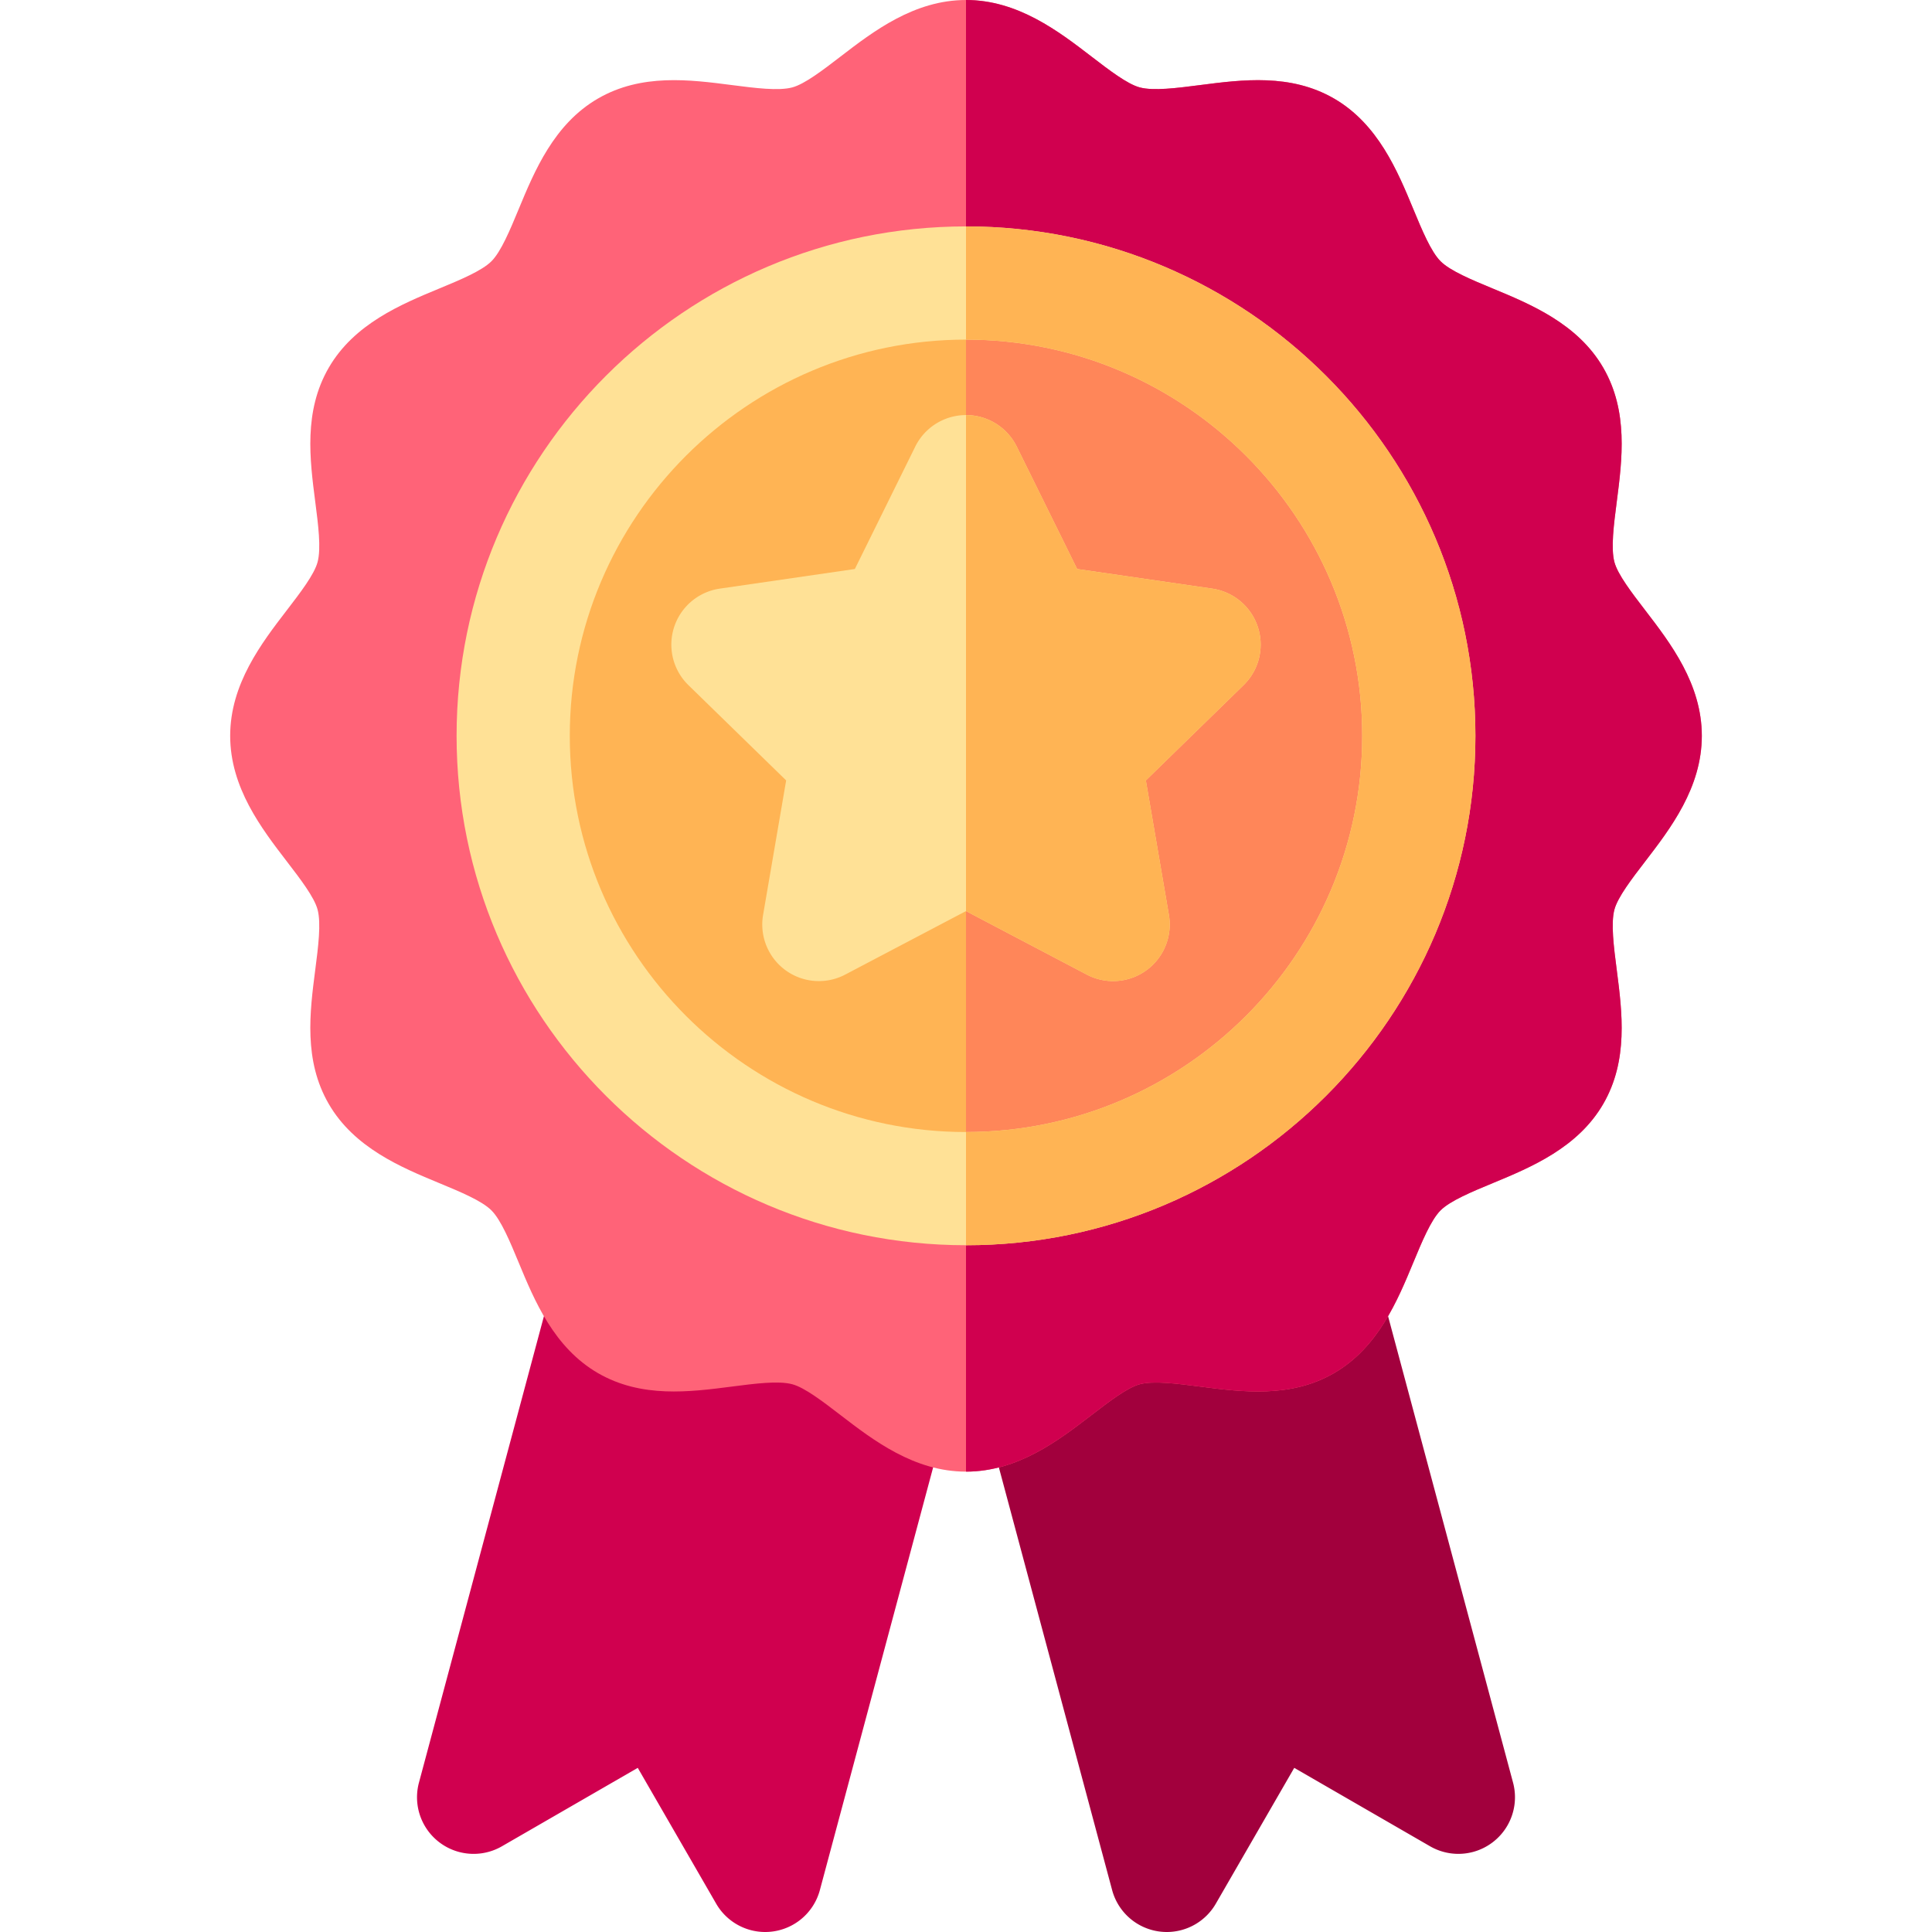 <svg viewBox="0 0 512 512" xmlns="http://www.w3.org/2000/svg"><path d="M309.216 512a15.002 15.002 0 01-14.493-11.118l-34.739-129.648c-2.133-7.96 2.556-16.15 10.5-18.342l77.122-21.272a14.997 14.997 0 0118.477 10.578l34.891 130.214a15.001 15.001 0 01-21.988 16.873l-36-20.785-20.784 36a15 15 0 01-12.986 7.5z" fill="#a2003d"/><path d="M202.784 512a14.997 14.997 0 01-12.986-7.5l-20.784-36-35.999 20.785a14.999 14.999 0 01-21.988-16.872l34.89-130.213a15.005 15.005 0 017.036-9.136 14.992 14.992 0 0111.44-1.442l77.123 21.27c7.945 2.19 12.634 10.382 10.501 18.342l-34.739 129.648A15 15 0 01202.784 512z" fill="#d0004f"/><path d="M256 390c-13.741 0-24.566-8.315-33.265-14.995-4.665-3.582-9.488-7.287-12.78-8.167-3.651-.977-9.911-.168-15.964.615-11.252 1.453-24.005 3.102-35.526-3.565-11.664-6.749-16.838-19.236-20.996-29.27-2.303-5.558-4.684-11.305-7.236-13.856-2.552-2.553-8.299-4.934-13.856-7.236-10.033-4.157-22.52-9.332-29.268-20.994-6.665-11.521-5.018-24.274-3.563-35.526.782-6.054 1.591-12.314.616-15.962-.88-3.292-4.584-8.115-8.166-12.779C69.315 219.565 61 208.741 61 195s8.314-24.566 14.995-33.265c3.583-4.664 7.287-9.488 8.167-12.78.976-3.649.167-9.909-.615-15.962-1.454-11.253-3.102-24.006 3.565-35.528 6.748-11.663 19.236-16.838 29.27-20.995 5.557-2.303 11.304-4.685 13.856-7.236 2.552-2.552 4.933-8.299 7.236-13.855 4.158-10.033 9.332-22.521 20.996-29.268 11.522-6.667 24.275-5.019 35.526-3.563 6.054.781 12.313 1.59 15.962.616 3.291-.88 8.114-4.584 12.778-8.167C231.434 8.314 242.259 0 256 0s24.566 8.314 33.265 14.995c4.665 3.582 9.488 7.287 12.78 8.167 3.648.977 9.908.166 15.963-.615 11.252-1.452 24.006-3.101 35.527 3.565 11.664 6.749 16.838 19.236 20.996 29.27 2.303 5.558 4.684 11.305 7.236 13.856 2.552 2.553 8.299 4.934 13.856 7.236 10.033 4.157 22.52 9.332 29.268 20.994 6.666 11.521 5.018 24.274 3.564 35.526-.782 6.054-1.591 12.313-.616 15.962.88 3.292 4.584 8.115 8.167 12.779C442.686 170.435 451 181.259 451 195s-8.314 24.566-14.995 33.265c-3.583 4.664-7.287 9.488-8.168 12.78-.976 3.649-.167 9.909.615 15.962 1.454 11.253 3.102 24.006-3.565 35.528-6.748 11.663-19.236 16.838-29.27 20.995-5.557 2.303-11.304 4.685-13.857 7.236-2.552 2.552-4.933 8.299-7.236 13.855-4.158 10.033-9.332 22.521-20.996 29.268-11.521 6.666-24.275 5.019-35.526 3.564-6.054-.781-12.313-1.59-15.962-.616-3.291.88-8.114 4.584-12.778 8.167C280.566 381.685 269.741 390 256 390z" fill="#ff6378"/><path d="M289.264 375.005c4.664-3.583 9.487-7.287 12.778-8.167 3.649-.974 9.909-.165 15.962.616 11.25 1.455 24.004 3.103 35.526-3.564 11.664-6.748 16.838-19.235 20.996-29.268 2.303-5.557 4.684-11.304 7.236-13.855 2.552-2.552 8.299-4.934 13.857-7.236 10.034-4.157 22.522-9.332 29.27-20.995 6.667-11.522 5.019-24.275 3.565-35.528-.782-6.053-1.591-12.312-.615-15.962.88-3.292 4.585-8.116 8.168-12.78C442.686 219.566 451 208.741 451 195s-8.314-24.565-14.995-33.264c-3.583-4.664-7.287-9.487-8.167-12.779-.976-3.648-.167-9.908.616-15.962 1.454-11.252 3.102-24.005-3.564-35.526-6.748-11.662-19.235-16.837-29.268-20.994-5.557-2.303-11.304-4.684-13.856-7.236s-4.934-8.299-7.236-13.856c-4.157-10.033-9.332-22.521-20.996-29.27-11.521-6.666-24.274-5.018-35.527-3.565-6.055.781-12.315 1.592-15.963.615-3.293-.88-8.116-4.585-12.78-8.167C280.566 8.314 269.741 0 256 0v390c13.741 0 24.566-8.315 33.264-14.995z" fill="#d0004f"/><circle cx="256" cy="195" fill="#ffb454" r="120"/><path d="M376 195c0-66.274-53.726-120-120-120v240c66.274 0 120-53.726 120-120z" fill="#ff8659"/><path d="M256 330c-74.439 0-135-60.561-135-135S181.561 60 256 60s135 60.561 135 135-60.561 135-135 135zm0-240c-57.897 0-105 47.102-105 105s47.103 105 105 105 105-47.102 105-105S313.897 90 256 90z" fill="#ffe196"/><path d="M361 195c0 57.898-47.103 105-105 105v30c74.439 0 135-60.561 135-135S330.439 60 256 60v30c57.897 0 105 47.102 105 105z" fill="#ffb454"/><path d="M294.989 260c-2.388 0-4.784-.569-6.978-1.723L256 241.448l-32.01 16.829a14.999 14.999 0 01-21.764-15.813l6.113-35.645-25.897-25.243a15 15 0 018.314-25.585l35.788-5.2 16.005-32.431a15 15 0 0126.902 0l16.005 32.431 35.788 5.2a14.998 14.998 0 018.314 25.585l-25.897 25.243 6.113 35.645A15.002 15.002 0 01294.989 260z" fill="#ffe196"/><path d="M288.01 258.277a14.994 14.994 0 0015.796-1.141 14.999 14.999 0 005.967-14.671l-6.113-35.645 25.897-25.243a15 15 0 00-8.314-25.585l-35.788-5.2-16.005-32.431A14.997 14.997 0 00256 110v131.448z" fill="#ffb454"/></svg>